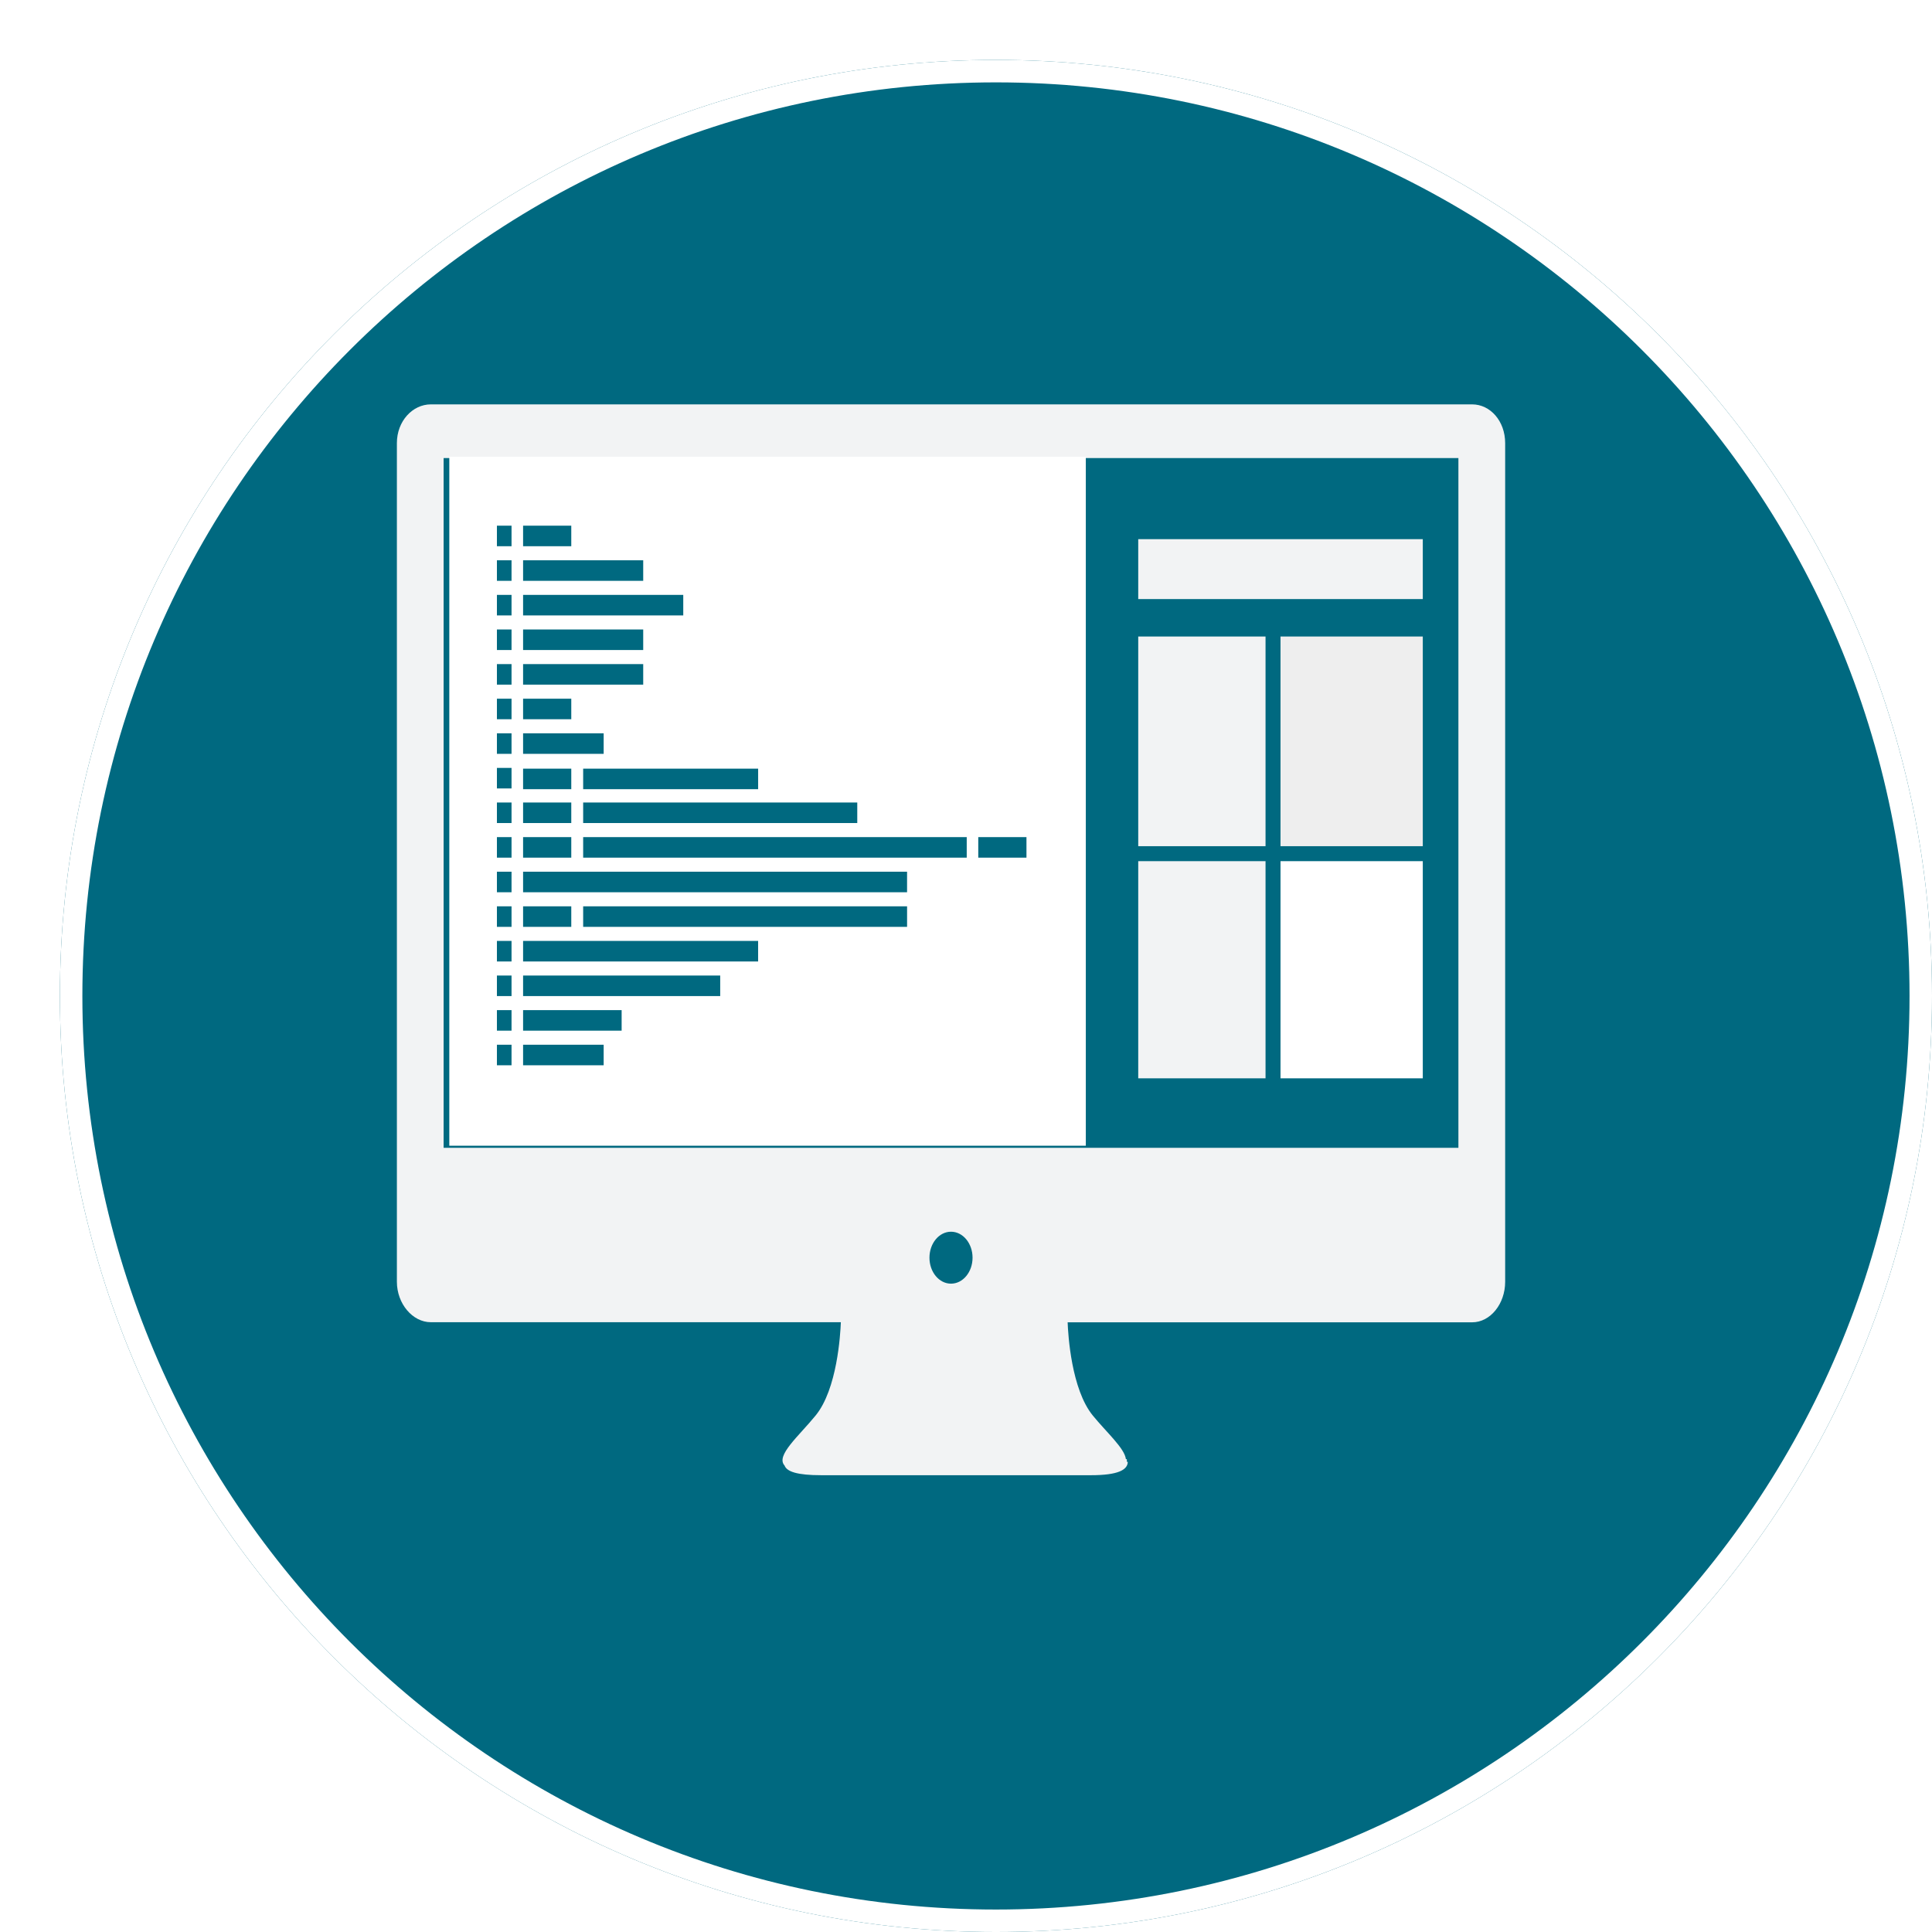 <svg width="258" height="258" viewBox="0 0 258 258" fill="none" xmlns="http://www.w3.org/2000/svg">
<g filter="url(#filter0_di)">
<path d="M254 125C254 194.036 198.036 250 129 250C59.964 250 4 194.036 4 125C4 55.964 59.964 0 129 0C198.036 0 254 55.964 254 125Z" fill="#006980"/>
<path d="M252.5 125C252.5 193.207 197.207 248.5 129 248.5C60.793 248.5 5.5 193.207 5.5 125C5.5 56.793 60.793 1.5 129 1.5C197.207 1.5 252.5 56.793 252.5 125Z" stroke="white" stroke-width="3"/>
</g>
<path d="M169 143.996V115H152V143.996V144H169V143.996Z" fill="#F2F3F4"/>
<path d="M196.585 54H128.224H125.895H57.533C55.099 54 53 56.234 53 59.171V160.806V161.159V170.576V171.164C53 174.1 55.099 176.569 57.533 176.569H112.287C112.223 178.253 111.787 185.505 108.929 189.013C106.678 191.784 103.55 194.375 104.771 195.707C105.067 196.528 106.471 197 109.663 197C116.706 197 124.332 197 127.124 197C127.83 197 128.227 197 128.227 197C131.017 197 138.646 197 145.686 197C149.322 197 150.592 196.28 150.604 195.211H150.48V194.856H150.352C150.19 193.409 147.764 191.275 145.927 189.022C143.07 185.515 142.637 178.266 142.573 176.582H196.591C199.026 176.582 201 174.114 201 171.173V170.585V161.168V160.815V59.172C200.997 56.232 199.02 54 196.585 54ZM126.998 171.421C125.407 171.421 124.12 169.873 124.12 167.953C124.12 166.036 125.407 164.484 126.998 164.484C128.587 164.484 129.875 166.036 129.875 167.953C129.875 169.871 128.585 171.421 126.998 171.421ZM194.756 153.281H145.013H59.241V61.17H145.013H194.756V153.281Z" fill="#F2F3F4"/>
<path d="M190 72H152V80H190V72Z" fill="#F2F3F4"/>
<path d="M169 85H152V113H169V85Z" fill="#F2F3F4"/>
<path d="M60 61V153H145V61H60ZM114.48 107.166V109.91H77.875V107.166H114.48ZM101.243 105.389H77.875V102.645H101.243V105.389ZM69.853 70.199H76.289V72.943H69.853V70.199ZM69.853 74.821H85.895V77.565H69.853V74.821ZM69.853 79.441H91.243V82.185H69.853V79.441ZM69.853 84.061H85.895V86.805H69.853V84.061ZM69.853 88.683H85.895V91.427H69.853V88.683ZM69.853 93.304H76.289V96.047H69.853V93.304ZM69.853 97.926H80.614V100.669H69.853V97.926ZM69.853 102.645H76.289V105.389H69.853V102.645ZM69.853 107.166H76.289V109.91H69.853V107.166ZM69.853 111.788H76.289V114.532H69.853V111.788ZM69.853 116.408H121.13V119.152H69.853V116.408ZM69.853 121.03H76.289V123.774H69.853V121.03ZM68.311 142.258H66.359V139.513H68.311V142.258ZM68.311 137.636H66.359V134.893H68.311V137.636ZM68.311 133.016H66.359V130.273H68.311V133.016ZM68.311 128.396H66.359V125.651H68.311V128.396ZM68.311 123.774H66.359V121.03H68.311V123.774ZM68.311 119.152H66.359V116.408H68.311V119.152ZM68.311 114.532H66.359V111.788H68.311V114.532ZM68.311 109.91H66.359V107.166H68.311V109.91ZM68.311 105.289H66.359V102.546H68.311V105.289ZM68.311 100.669H66.359V97.926H68.311V100.669ZM68.311 96.047H66.359V93.304H68.311V96.047ZM68.311 91.427H66.359V88.683H68.311V91.427ZM68.311 86.805H66.359V84.061H68.311V86.805ZM68.311 82.185H66.359V79.441H68.311V82.185ZM68.311 77.565H66.359V74.821H68.311V77.565ZM68.311 72.943H66.359V70.199H68.311V72.943ZM80.614 142.258H69.853V139.513H80.614V142.258ZM83.014 137.636H69.853V134.893H83.014V137.636ZM96.177 133.016H69.853V130.273H96.177V133.016ZM101.241 128.396H69.853V125.651H101.241V128.396ZM121.132 123.774H77.875V121.03H121.132V123.774ZM129.097 114.532H77.875V111.788H129.097V114.532ZM137.075 114.532H130.638V111.788H137.075V114.532Z" fill="white"/>
<path d="M171 143.996V144H190V143.996V115H171V143.996Z" fill="white"/>
<path d="M190 85H171V113H190V85Z" fill="#EEEEEE"/>
<defs>
<filter id="filter0_di" x="0" y="0" width="258" height="258" filterUnits="userSpaceOnUse" color-interpolation-filters="sRGB">
<feFlood flood-opacity="0" result="BackgroundImageFix"/>
<feColorMatrix in="SourceAlpha" type="matrix" values="0 0 0 0 0 0 0 0 0 0 0 0 0 0 0 0 0 0 127 0"/>
<feOffset dy="4"/>
<feGaussianBlur stdDeviation="2"/>
<feColorMatrix type="matrix" values="0 0 0 0 0 0 0 0 0 0 0 0 0 0 0 0 0 0 0.25 0"/>
<feBlend mode="normal" in2="BackgroundImageFix" result="effect1_dropShadow"/>
<feBlend mode="normal" in="SourceGraphic" in2="effect1_dropShadow" result="shape"/>
<feColorMatrix in="SourceAlpha" type="matrix" values="0 0 0 0 0 0 0 0 0 0 0 0 0 0 0 0 0 0 127 0" result="hardAlpha"/>
<feOffset dx="4" dy="4"/>
<feGaussianBlur stdDeviation="30"/>
<feComposite in2="hardAlpha" operator="arithmetic" k2="-1" k3="1"/>
<feColorMatrix type="matrix" values="0 0 0 0 1 0 0 0 0 1 0 0 0 0 1 0 0 0 1 0"/>
<feBlend mode="normal" in2="shape" result="effect2_innerShadow"/>
</filter>
</defs>
</svg>
